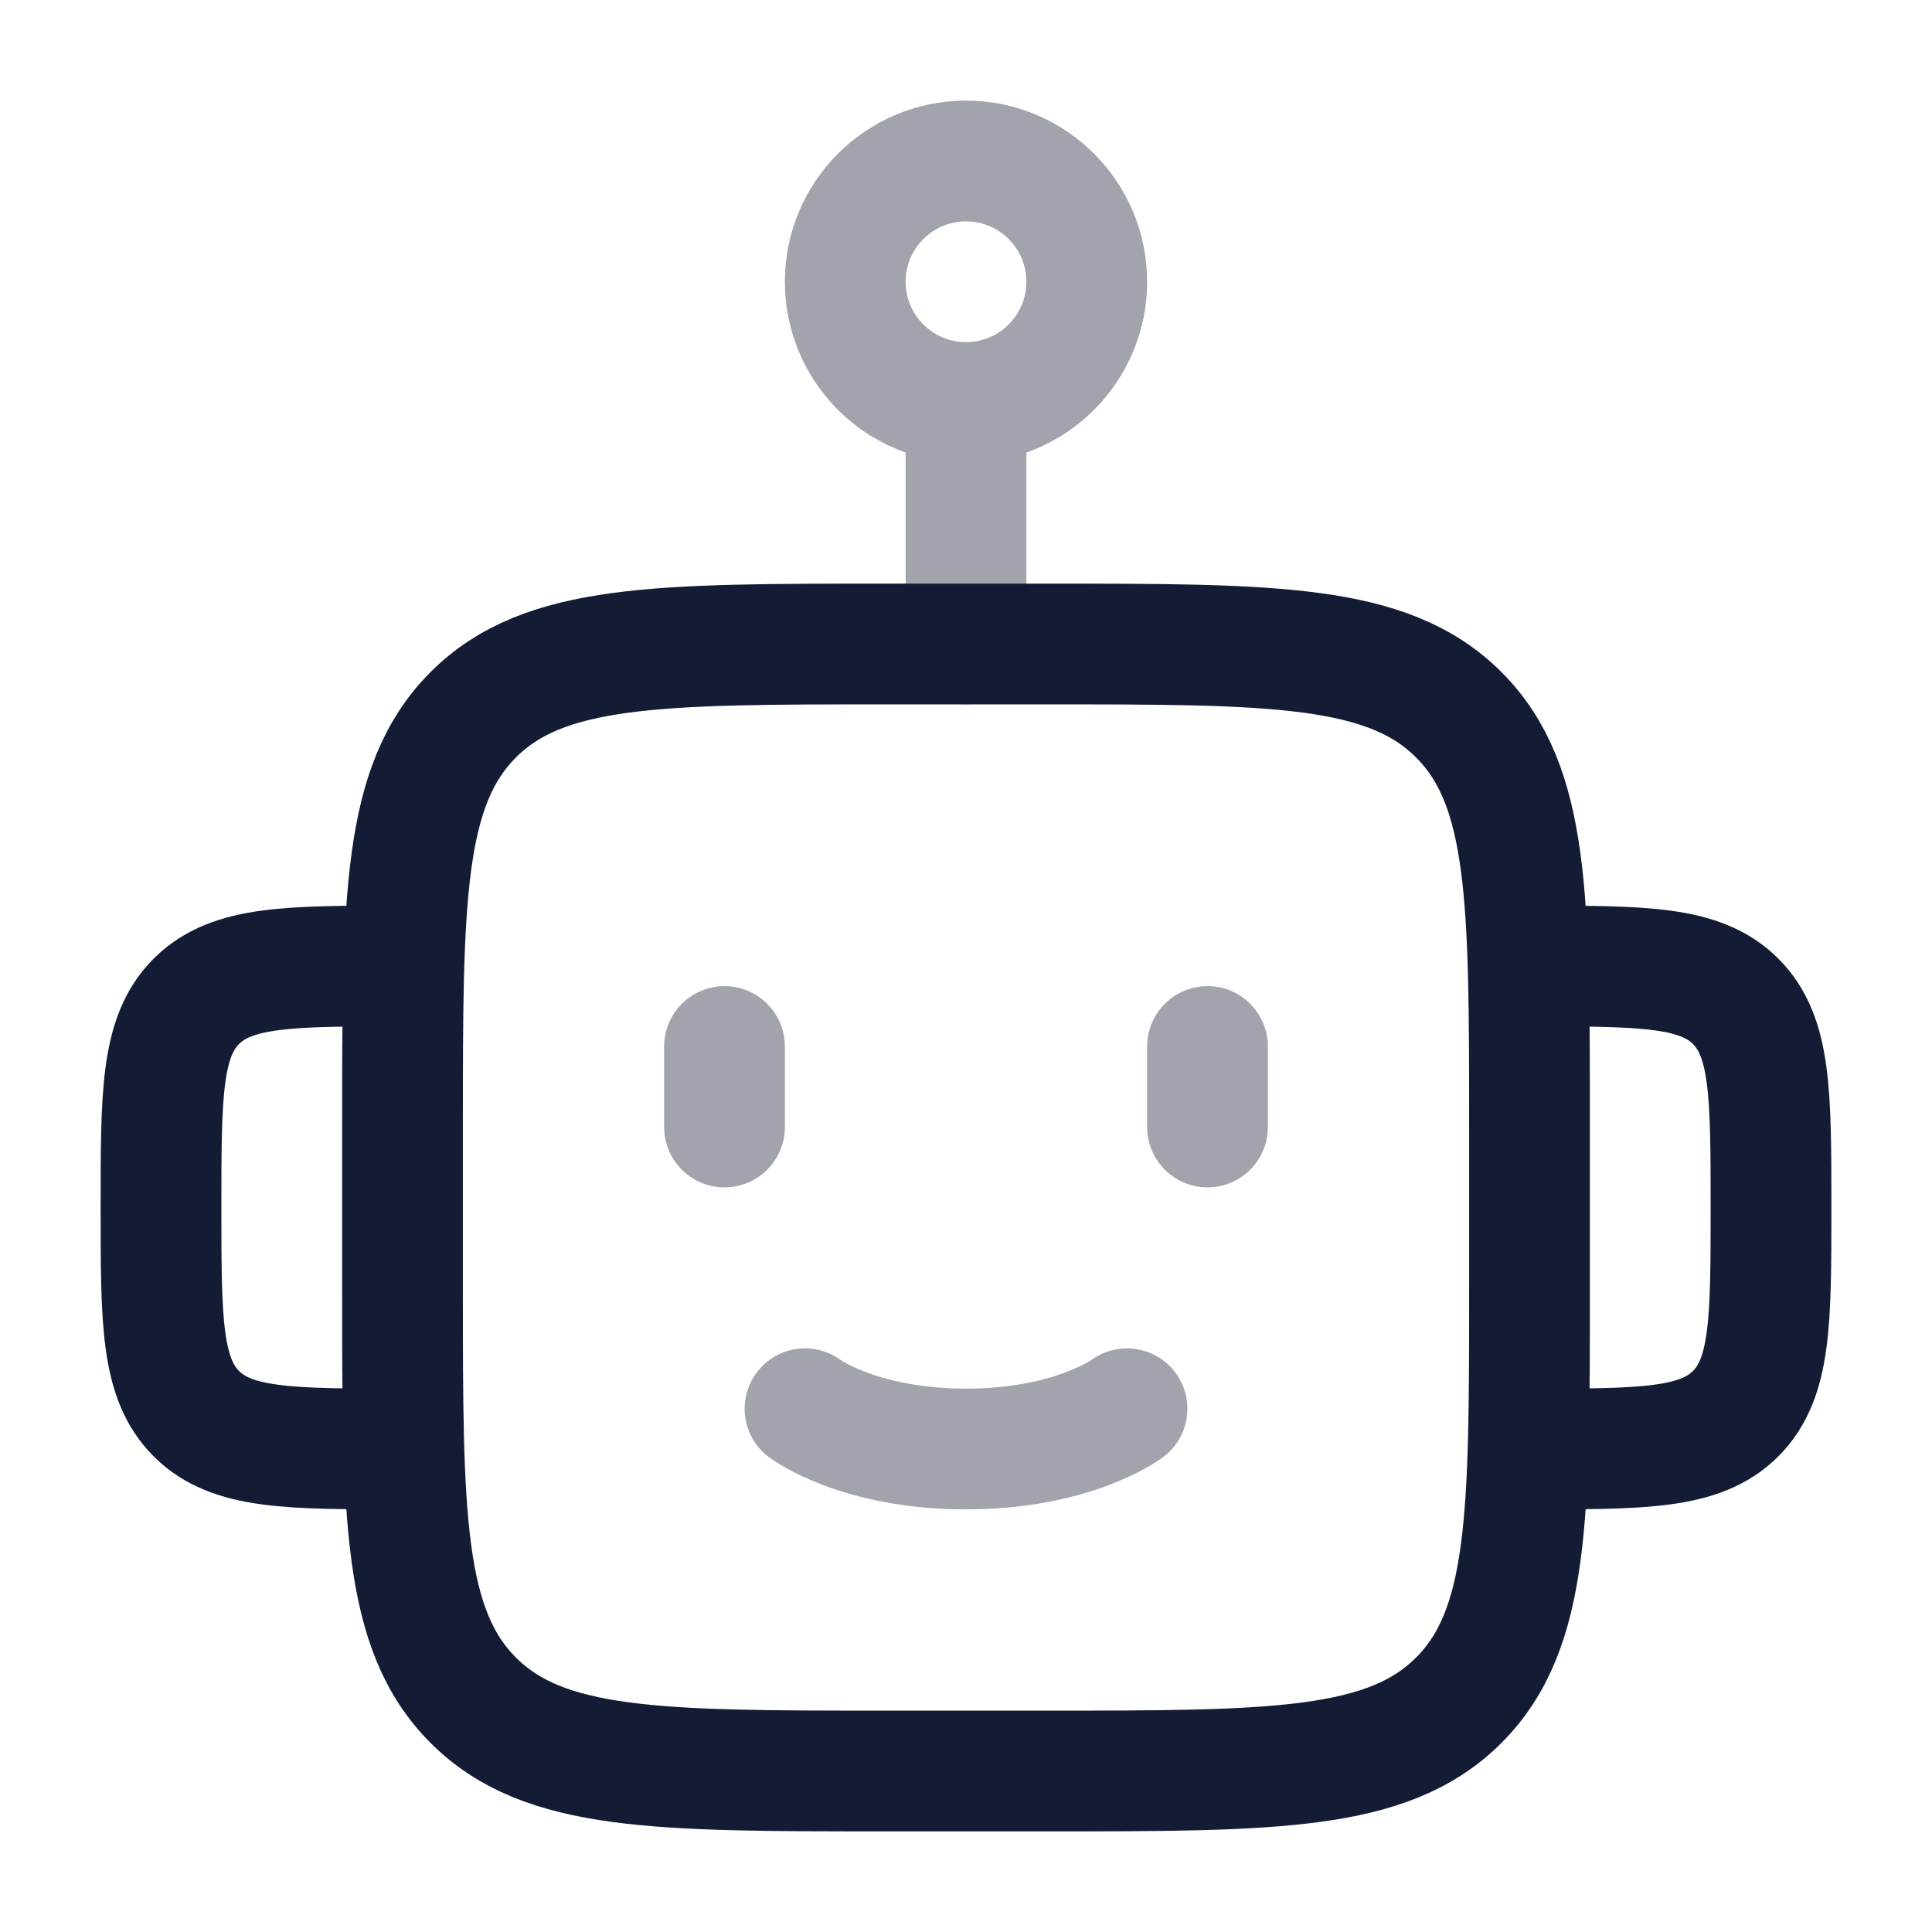 <svg width="24" height="24" viewBox="0 0 24 24" fill="none" xmlns="http://www.w3.org/2000/svg">
<path d="M19 16V14C19 11.172 19 9.757 18.121 8.879C17.243 8 15.828 8 13 8H11C8.172 8 6.757 8 5.879 8.879C5 9.757 5 11.172 5 14V16C5 18.828 5 20.243 5.879 21.121C6.757 22 8.172 22 11 22H13C15.828 22 17.243 22 18.121 21.121C19 20.243 19 18.828 19 16Z" stroke="#141B34" stroke-width="1.5" stroke-linejoin="round"/>
<path d="M19 18C20.414 18 21.121 18 21.561 17.561C22 17.121 22 16.414 22 15C22 13.586 22 12.879 21.561 12.439C21.121 12 20.414 12 19 12" stroke="#141B34" stroke-width="1.5" stroke-linejoin="round"/>
<path d="M5 18C3.586 18 2.879 18 2.439 17.561C2 17.121 2 16.414 2 15C2 13.586 2 12.879 2.439 12.439C2.879 12 3.586 12 5 12" stroke="#141B34" stroke-width="1.5" stroke-linejoin="round"/>
<path opacity="0.4" d="M12 5C12.828 5 13.5 4.328 13.5 3.5C13.5 2.672 12.828 2 12 2C11.172 2 10.5 2.672 10.5 3.5C10.5 4.328 11.172 5 12 5ZM12 5V8" stroke="#141B34" stroke-width="1.5" stroke-linecap="round"/>
<path opacity="0.4" d="M9 13V14" stroke="#141B34" stroke-width="1.5" stroke-linecap="round" stroke-linejoin="round"/>
<path opacity="0.4" d="M15 13V14" stroke="#141B34" stroke-width="1.5" stroke-linecap="round" stroke-linejoin="round"/>
<path opacity="0.4" d="M10 17.5C10 17.5 10.667 18 12 18C13.333 18 14 17.5 14 17.5" stroke="#141B34" stroke-width="1.5" stroke-linecap="round"/>
</svg>
